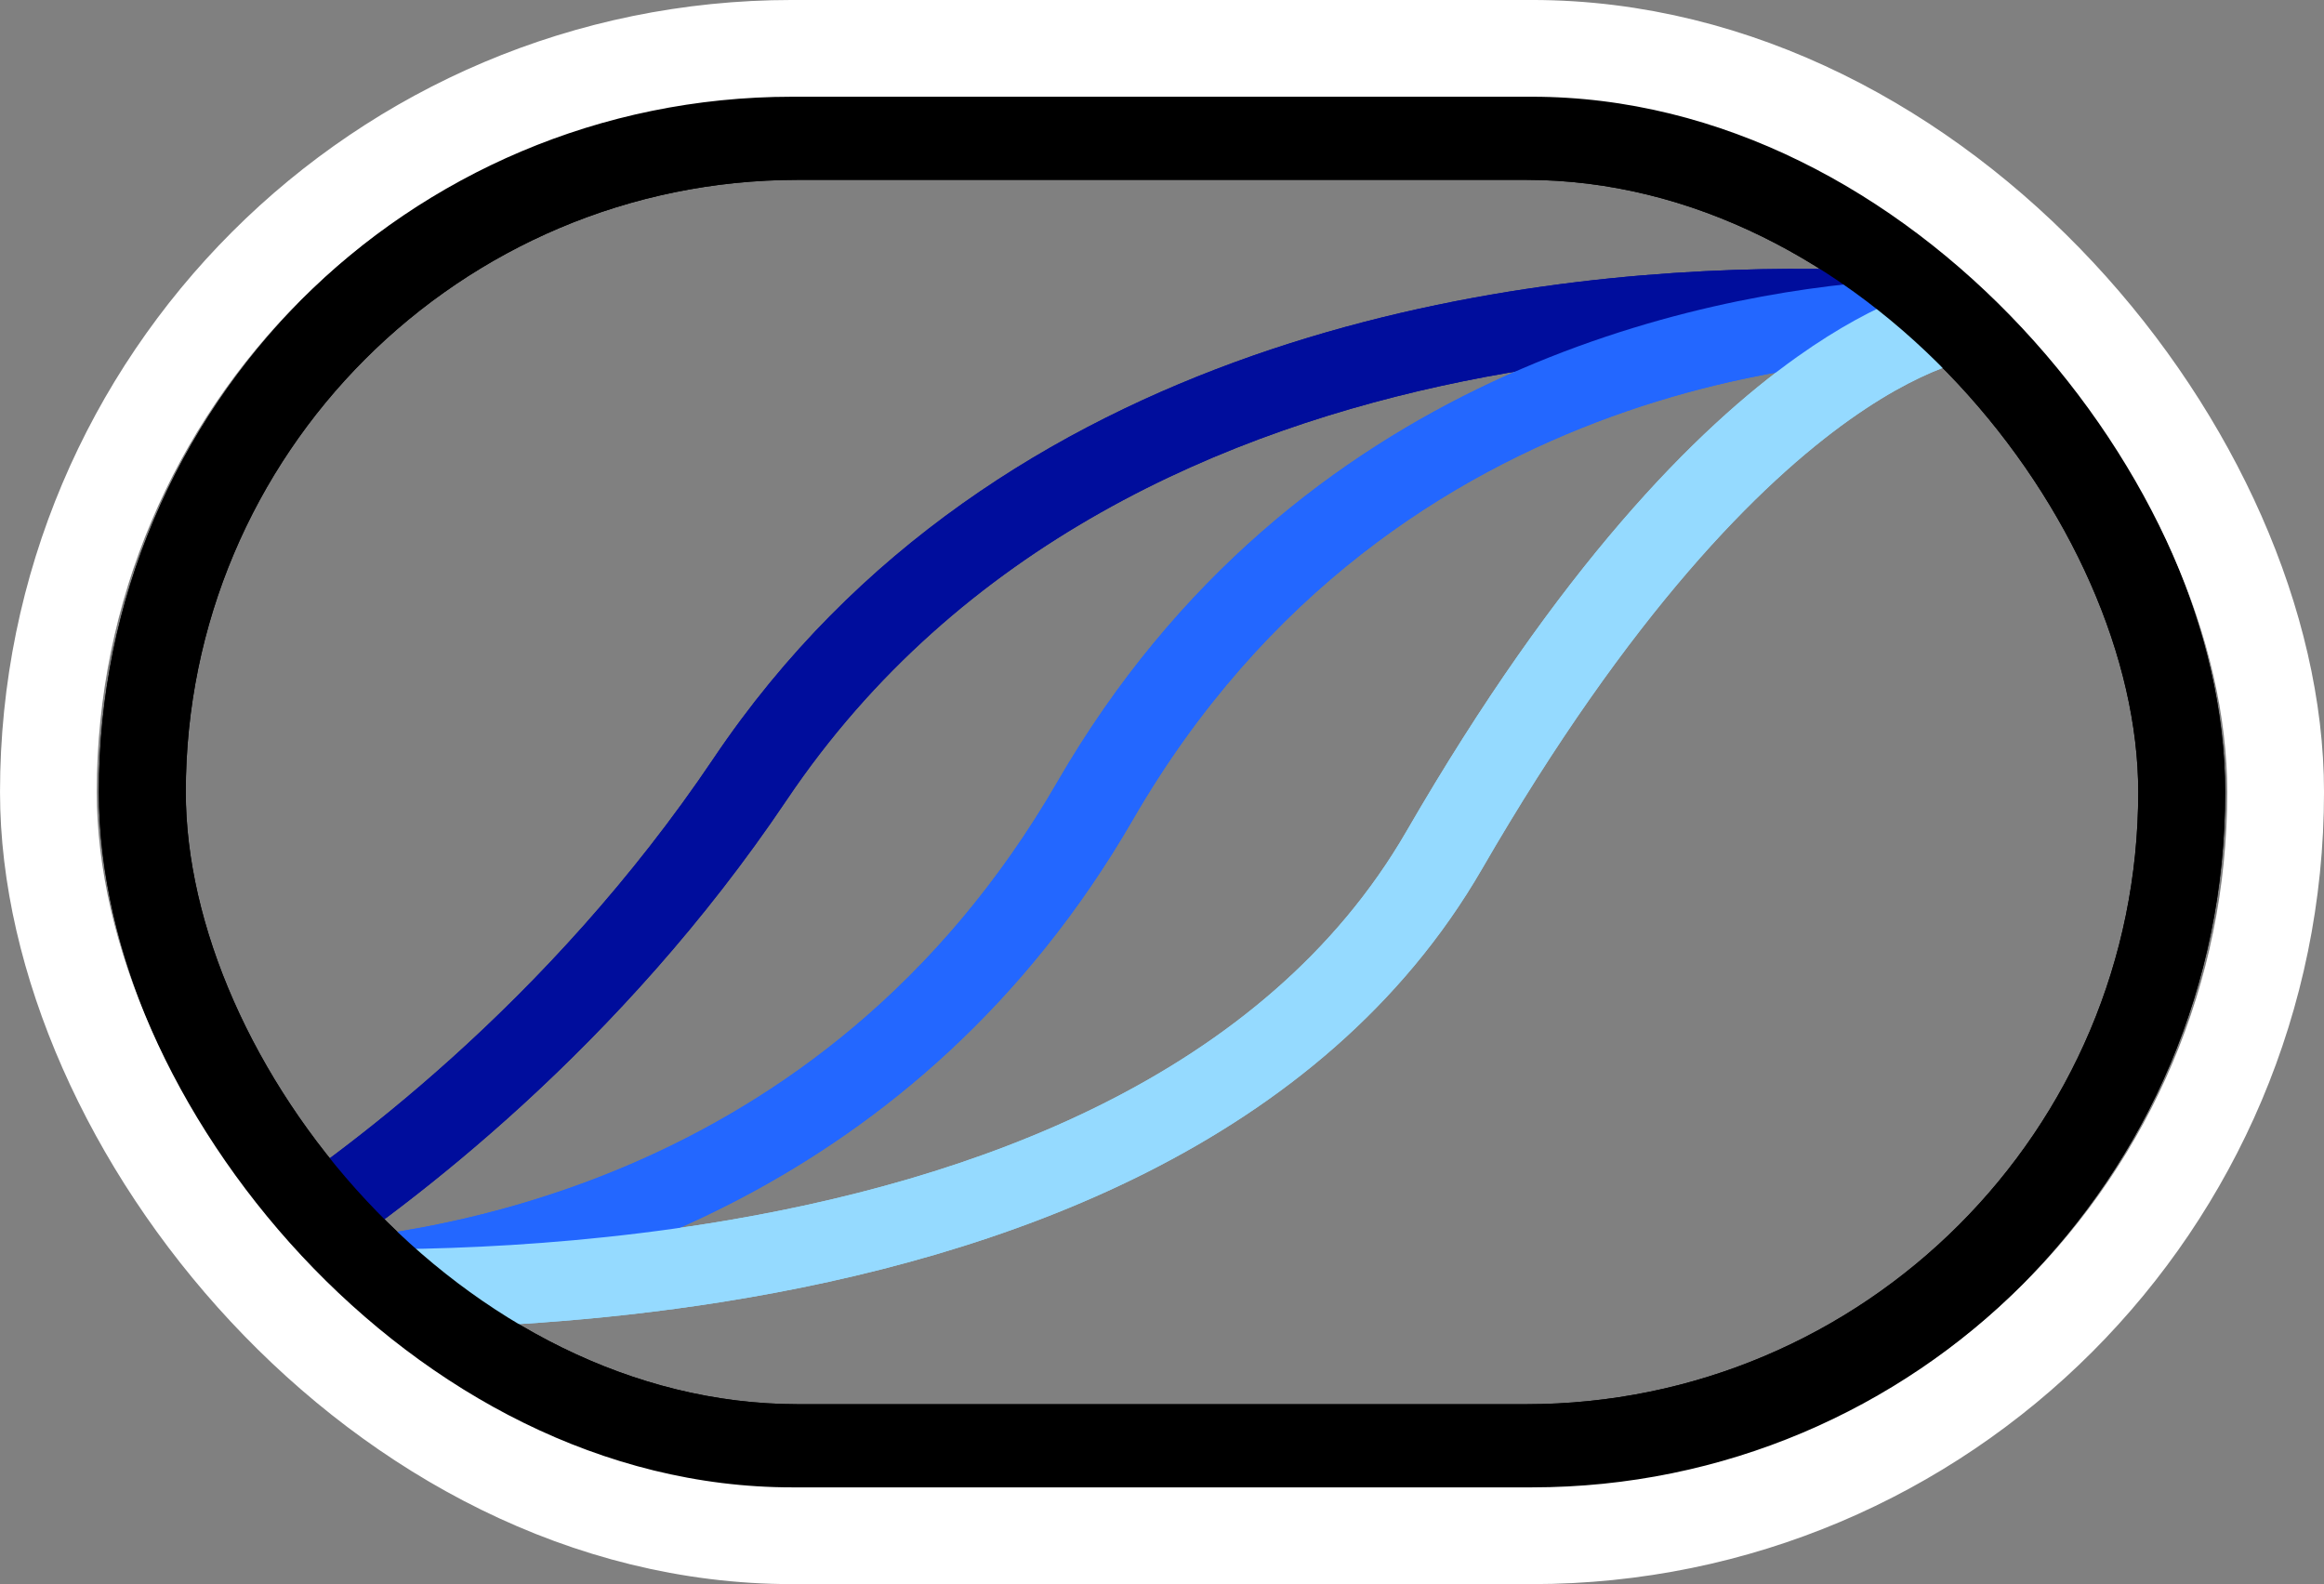 <?xml version="1.0" encoding="UTF-8" standalone="no"?>
<svg
   xmlns:dc="http://purl.org/dc/elements/1.1/"
   xmlns:cc="http://creativecommons.org/ns#"
   xmlns:rdf="http://www.w3.org/1999/02/22-rdf-syntax-ns#"
   xmlns:svg="http://www.w3.org/2000/svg"
   xmlns="http://www.w3.org/2000/svg"
   xmlns:sodipodi="http://sodipodi.sourceforge.net/DTD/sodipodi-0.dtd"
   xmlns:inkscape="http://www.inkscape.org/namespaces/inkscape"
   sodipodi:docname="qpcr_tiny.svg"
   inkscape:version="1.0 (4035a4f, 2020-05-01)"
   id="svg2627"
   version="1.1"
   viewBox="0 0 83.23 56.734"
   height="56.734mm"
   width="83.23mm">
  <rect x="0" y="0" width="83.23" height="56.734" fill="#808080" stroke="none"/>
  <defs
     id="defs2621" />
  <sodipodi:namedview
     fit-margin-bottom="0"
     fit-margin-right="0"
     fit-margin-left="0"
     fit-margin-top="0"
     inkscape:window-maximized="0"
     inkscape:window-y="23"
     inkscape:window-x="0"
     inkscape:window-height="973"
     inkscape:window-width="1920"
     showgrid="false"
     inkscape:document-rotation="0"
     inkscape:current-layer="layer1"
     inkscape:document-units="mm"
     inkscape:cy="-51.898873"
     inkscape:cx="207.04484"
     inkscape:zoom="0.98296069"
     inkscape:pageshadow="2"
     inkscape:pageopacity="0"
     borderopacity="1.0"
     bordercolor="#666666"
     pagecolor="#919191"
     id="base" />
  <g
     transform="translate(-104.284,-119.044)"
     id="layer1"
     inkscape:groupmode="layer"
     inkscape:label="Ebene 1">
    <g
       inkscape:export-ydpi="600"
       inkscape:export-xdpi="600"
       inkscape:export-filename="/Users/NoahHK/Downloads/g1877.png"
       transform="translate(-2021.802,-698.033)"
       id="g1877">
      <rect
         style="opacity:1;fill:none;fill-opacity:1;stroke:none;stroke-width:2.813;stroke-linecap:round;stroke-miterlimit:4;stroke-dasharray:none;stroke-opacity:1;stop-color:#000000"
         id="rect1855"
         width="73.037"
         height="46.962"
         x="2131.183"
         y="821.962"
         ry="23.481" />
      <g
         id="g1863"
         transform="matrix(0.872,0,0,0.808,830.327,380.624)">
        <path
           id="path1857"
           style="color:#000000;font-style:normal;font-variant:normal;font-weight:normal;font-stretch:normal;font-size:medium;line-height:normal;font-family:sans-serif;font-variant-ligatures:normal;font-variant-position:normal;font-variant-caps:normal;font-variant-numeric:normal;font-variant-alternates:normal;font-variant-east-asian:normal;font-feature-settings:normal;font-variation-settings:normal;text-indent:0;text-align:start;text-decoration:none;text-decoration-line:none;text-decoration-style:solid;text-decoration-color:#000000;letter-spacing:normal;word-spacing:normal;text-transform:none;writing-mode:lr-tb;direction:ltr;text-orientation:mixed;dominant-baseline:auto;baseline-shift:baseline;text-anchor:start;white-space:normal;shape-padding:0;shape-margin:0;inline-size:0;clip-rule:nonzero;display:inline;overflow:visible;visibility:visible;opacity:1;isolation:auto;mix-blend-mode:normal;color-interpolation:sRGB;color-interpolation-filters:linearRGB;solid-color:#000000;solid-opacity:1;vector-effect:none;fill:#000d9c;fill-opacity:1;fill-rule:nonzero;stroke:none;stroke-width:11.19;stroke-linecap:round;stroke-linejoin:miter;stroke-miterlimit:4;stroke-dasharray:none;stroke-dashoffset:0;stroke-opacity:1;color-rendering:auto;image-rendering:auto;shape-rendering:auto;text-rendering:auto;enable-background:accumulate;stop-color:#000000;stop-opacity:1"
           d="m 8284.324,2768.539 c -37.788,0.201 -107.145,9.044 -145.668,66.336 -22.465,33.411 -50.805,54.038 -63.676,62.322 2.614,2.74 5.406,5.309 8.351,7.695 14.416,-9.51 42.649,-30.801 65.188,-64.32 46.85,-69.677 144.855,-61.703 158.613,-60.211 -3.362,-4.199 -7.096,-8.087 -11.158,-11.607 -1.429,-0.061 -2.93,-0.113 -4.531,-0.15 -2.22,-0.052 -4.6,-0.078 -7.119,-0.064 z"
           transform="matrix(0.303,0,0,0.327,-950.739,-353.231)" />
        <path
           id="path1859"
           style="color:#000000;font-style:normal;font-variant:normal;font-weight:normal;font-stretch:normal;font-size:medium;line-height:normal;font-family:sans-serif;font-variant-ligatures:normal;font-variant-position:normal;font-variant-caps:normal;font-variant-numeric:normal;font-variant-alternates:normal;font-variant-east-asian:normal;font-feature-settings:normal;font-variation-settings:normal;text-indent:0;text-align:start;text-decoration:none;text-decoration-line:none;text-decoration-style:solid;text-decoration-color:#000000;letter-spacing:normal;word-spacing:normal;text-transform:none;writing-mode:lr-tb;direction:ltr;text-orientation:mixed;dominant-baseline:auto;baseline-shift:baseline;text-anchor:start;white-space:normal;shape-padding:0;shape-margin:0;inline-size:0;clip-rule:nonzero;display:inline;overflow:visible;visibility:visible;opacity:1;isolation:auto;mix-blend-mode:normal;color-interpolation:sRGB;color-interpolation-filters:linearRGB;solid-color:#000000;solid-opacity:1;vector-effect:none;fill:#2367ff;fill-opacity:1;fill-rule:nonzero;stroke:none;stroke-width:11.19;stroke-linecap:round;stroke-linejoin:miter;stroke-miterlimit:4;stroke-dasharray:none;stroke-dashoffset:0;stroke-opacity:1;color-rendering:auto;image-rendering:auto;shape-rendering:auto;text-rendering:auto;enable-background:accumulate;stop-color:#000000;stop-opacity:1"
           d="m 8297.531,2770.135 c -24.751,1.784 -80.04,12.191 -112.297,67.961 -32.025,55.367 -87.092,62.078 -106.67,62.645 3.811,3.566 7.938,6.798 12.336,9.65 27.202,-3.381 75.354,-16.679 104.578,-67.205 35.758,-61.822 100.059,-62.977 111.791,-62.654 -2.965,-3.721 -6.22,-7.201 -9.738,-10.396 z"
           transform="matrix(0.303,0,0,0.327,-950.739,-353.231)" />
        <path
           id="path1861"
           style="color:#000000;font-style:normal;font-variant:normal;font-weight:normal;font-stretch:normal;font-size:medium;line-height:normal;font-family:sans-serif;font-variant-ligatures:normal;font-variant-position:normal;font-variant-caps:normal;font-variant-numeric:normal;font-variant-alternates:normal;font-variant-east-asian:normal;font-feature-settings:normal;font-variation-settings:normal;text-indent:0;text-align:start;text-decoration:none;text-decoration-line:none;text-decoration-style:solid;text-decoration-color:#000000;letter-spacing:normal;word-spacing:normal;text-transform:none;writing-mode:lr-tb;direction:ltr;text-orientation:mixed;dominant-baseline:auto;baseline-shift:baseline;text-anchor:start;white-space:normal;shape-padding:0;shape-margin:0;inline-size:0;clip-rule:nonzero;display:inline;overflow:visible;visibility:visible;opacity:1;isolation:auto;mix-blend-mode:normal;color-interpolation:sRGB;color-interpolation-filters:linearRGB;solid-color:#000000;solid-opacity:1;vector-effect:none;fill:#95daff;fill-opacity:1;fill-rule:nonzero;stroke:none;stroke-width:11.19;stroke-linecap:round;stroke-linejoin:miter;stroke-miterlimit:4;stroke-dasharray:none;stroke-dashoffset:0;stroke-opacity:1;color-rendering:auto;image-rendering:auto;shape-rendering:auto;text-rendering:auto;enable-background:accumulate;stop-color:#000000;stop-opacity:1"
           d="m 8299.897,2772.371 c -3.847,1.555 -8.694,4.051 -14.363,8.082 -13.742,9.771 -32.217,28.437 -52.978,64.332 -19.244,33.271 -58.896,47.462 -94.574,53.15 -25.276,4.03 -47.835,3.726 -58.978,3.211 4.524,4.177 9.485,7.887 14.81,11.055 12.432,-0.07 28.683,-0.868 46.137,-3.65 37.437,-5.968 81.133,-21.134 102.848,-58.676 20.197,-34.918 37.756,-52.307 49.81,-60.879 6.027,-4.286 10.677,-6.375 13.662,-7.404 0.596,-0.206 1.043,-0.34 1.473,-0.469 -2.42,-3.091 -5.043,-6.012 -7.846,-8.752 z"
           transform="matrix(0.303,0,0,0.327,-950.739,-353.231)" />
      </g>
      <rect
         ry="23.481"
         y="821.962"
         x="2131.183"
         height="46.962"
         width="73.037"
         id="rect1869"
         style="opacity:1;fill:none;fill-opacity:1;stroke:#000000;stroke-width:3.113;stroke-linecap:round;stroke-miterlimit:4;stroke-dasharray:none;stroke-opacity:1;stop-color:#000000" />
    </g>
    <g
       id="g3220"
       transform="translate(-2021.802,-698.033)"
       inkscape:export-filename="/Users/NoahHK/Downloads/g1877.png"
       inkscape:export-xdpi="600"
       inkscape:export-ydpi="600">
      <rect
         ry="23.481"
         y="821.962"
         x="2131.183"
         height="46.962"
         width="73.037"
         id="rect3208"
         style="opacity:1;fill:none;fill-opacity:1;stroke:none;stroke-width:2.813;stroke-linecap:round;stroke-miterlimit:4;stroke-dasharray:none;stroke-opacity:1;stop-color:#000000" />
      <g
         transform="matrix(0.872,0,0,0.808,830.327,380.624)"
         id="g3216">
        <path
           transform="matrix(0.303,0,0,0.327,-950.739,-353.231)"
           d="m 8284.324,2768.539 c -37.788,0.201 -107.145,9.044 -145.668,66.336 -22.465,33.411 -50.805,54.038 -63.676,62.322 2.614,2.74 5.406,5.309 8.351,7.695 14.416,-9.51 42.649,-30.801 65.188,-64.32 46.85,-69.677 144.855,-61.703 158.613,-60.211 -3.362,-4.199 -7.096,-8.087 -11.158,-11.607 -1.429,-0.061 -2.93,-0.113 -4.531,-0.15 -2.22,-0.052 -4.6,-0.078 -7.119,-0.064 z"
           style="color:#000000;font-style:normal;font-variant:normal;font-weight:normal;font-stretch:normal;font-size:medium;line-height:normal;font-family:sans-serif;font-variant-ligatures:normal;font-variant-position:normal;font-variant-caps:normal;font-variant-numeric:normal;font-variant-alternates:normal;font-variant-east-asian:normal;font-feature-settings:normal;font-variation-settings:normal;text-indent:0;text-align:start;text-decoration:none;text-decoration-line:none;text-decoration-style:solid;text-decoration-color:#000000;letter-spacing:normal;word-spacing:normal;text-transform:none;writing-mode:lr-tb;direction:ltr;text-orientation:mixed;dominant-baseline:auto;baseline-shift:baseline;text-anchor:start;white-space:normal;shape-padding:0;shape-margin:0;inline-size:0;clip-rule:nonzero;display:inline;overflow:visible;visibility:visible;opacity:1;isolation:auto;mix-blend-mode:normal;color-interpolation:sRGB;color-interpolation-filters:linearRGB;solid-color:#000000;solid-opacity:1;vector-effect:none;fill:#000d9c;fill-opacity:1;fill-rule:nonzero;stroke:none;stroke-width:11.19;stroke-linecap:round;stroke-linejoin:miter;stroke-miterlimit:4;stroke-dasharray:none;stroke-dashoffset:0;stroke-opacity:1;color-rendering:auto;image-rendering:auto;shape-rendering:auto;text-rendering:auto;enable-background:accumulate;stop-color:#000000;stop-opacity:1"
           id="path3210" />
        <path
           transform="matrix(0.303,0,0,0.327,-950.739,-353.231)"
           d="m 8297.531,2770.135 c -24.751,1.784 -80.04,12.191 -112.297,67.961 -32.025,55.367 -87.092,62.078 -106.67,62.645 3.811,3.566 7.938,6.798 12.336,9.65 27.202,-3.381 75.354,-16.679 104.578,-67.205 35.758,-61.822 100.059,-62.977 111.791,-62.654 -2.965,-3.721 -6.22,-7.201 -9.738,-10.396 z"
           style="color:#000000;font-style:normal;font-variant:normal;font-weight:normal;font-stretch:normal;font-size:medium;line-height:normal;font-family:sans-serif;font-variant-ligatures:normal;font-variant-position:normal;font-variant-caps:normal;font-variant-numeric:normal;font-variant-alternates:normal;font-variant-east-asian:normal;font-feature-settings:normal;font-variation-settings:normal;text-indent:0;text-align:start;text-decoration:none;text-decoration-line:none;text-decoration-style:solid;text-decoration-color:#000000;letter-spacing:normal;word-spacing:normal;text-transform:none;writing-mode:lr-tb;direction:ltr;text-orientation:mixed;dominant-baseline:auto;baseline-shift:baseline;text-anchor:start;white-space:normal;shape-padding:0;shape-margin:0;inline-size:0;clip-rule:nonzero;display:inline;overflow:visible;visibility:visible;opacity:1;isolation:auto;mix-blend-mode:normal;color-interpolation:sRGB;color-interpolation-filters:linearRGB;solid-color:#000000;solid-opacity:1;vector-effect:none;fill:#2367ff;fill-opacity:1;fill-rule:nonzero;stroke:none;stroke-width:11.19;stroke-linecap:round;stroke-linejoin:miter;stroke-miterlimit:4;stroke-dasharray:none;stroke-dashoffset:0;stroke-opacity:1;color-rendering:auto;image-rendering:auto;shape-rendering:auto;text-rendering:auto;enable-background:accumulate;stop-color:#000000;stop-opacity:1"
           id="path3212" />
        <path
           transform="matrix(0.303,0,0,0.327,-950.739,-353.231)"
           d="m 8299.897,2772.371 c -3.847,1.555 -8.694,4.051 -14.363,8.082 -13.742,9.771 -32.217,28.437 -52.978,64.332 -19.244,33.271 -58.896,47.462 -94.574,53.15 -25.276,4.03 -47.835,3.726 -58.978,3.211 4.524,4.177 9.485,7.887 14.81,11.055 12.432,-0.07 28.683,-0.868 46.137,-3.65 37.437,-5.968 81.133,-21.134 102.848,-58.676 20.197,-34.918 37.756,-52.307 49.81,-60.879 6.027,-4.286 10.677,-6.375 13.662,-7.404 0.596,-0.206 1.043,-0.34 1.473,-0.469 -2.42,-3.091 -5.043,-6.012 -7.846,-8.752 z"
           style="color:#000000;font-style:normal;font-variant:normal;font-weight:normal;font-stretch:normal;font-size:medium;line-height:normal;font-family:sans-serif;font-variant-ligatures:normal;font-variant-position:normal;font-variant-caps:normal;font-variant-numeric:normal;font-variant-alternates:normal;font-variant-east-asian:normal;font-feature-settings:normal;font-variation-settings:normal;text-indent:0;text-align:start;text-decoration:none;text-decoration-line:none;text-decoration-style:solid;text-decoration-color:#000000;letter-spacing:normal;word-spacing:normal;text-transform:none;writing-mode:lr-tb;direction:ltr;text-orientation:mixed;dominant-baseline:auto;baseline-shift:baseline;text-anchor:start;white-space:normal;shape-padding:0;shape-margin:0;inline-size:0;clip-rule:nonzero;display:inline;overflow:visible;visibility:visible;opacity:1;isolation:auto;mix-blend-mode:normal;color-interpolation:sRGB;color-interpolation-filters:linearRGB;solid-color:#000000;solid-opacity:1;vector-effect:none;fill:#95daff;fill-opacity:1;fill-rule:nonzero;stroke:none;stroke-width:11.19;stroke-linecap:round;stroke-linejoin:miter;stroke-miterlimit:4;stroke-dasharray:none;stroke-dashoffset:0;stroke-opacity:1;color-rendering:auto;image-rendering:auto;shape-rendering:auto;text-rendering:auto;enable-background:accumulate;stop-color:#000000;stop-opacity:1"
           id="path3214" />
      </g>
      <rect
         style="opacity:1;fill:none;fill-opacity:1;stroke:#000000;stroke-width:3.113;stroke-linecap:round;stroke-miterlimit:4;stroke-dasharray:none;stroke-opacity:1;stop-color:#000000"
         id="rect3218"
         width="73.037"
         height="46.962"
         x="2131.183"
         y="821.962"
         ry="23.481" />
      <rect
         ry="26.635"
         y="818.809"
         x="2127.819"
         height="53.269"
         width="79.765"
         id="rect3254"
         style="opacity:1;fill:none;fill-opacity:1;stroke:#ffffff;stroke-width:3.465;stroke-linecap:round;stroke-miterlimit:4;stroke-dasharray:none;stroke-opacity:1;stop-color:#000000" />
    </g>
  </g>
</svg>
